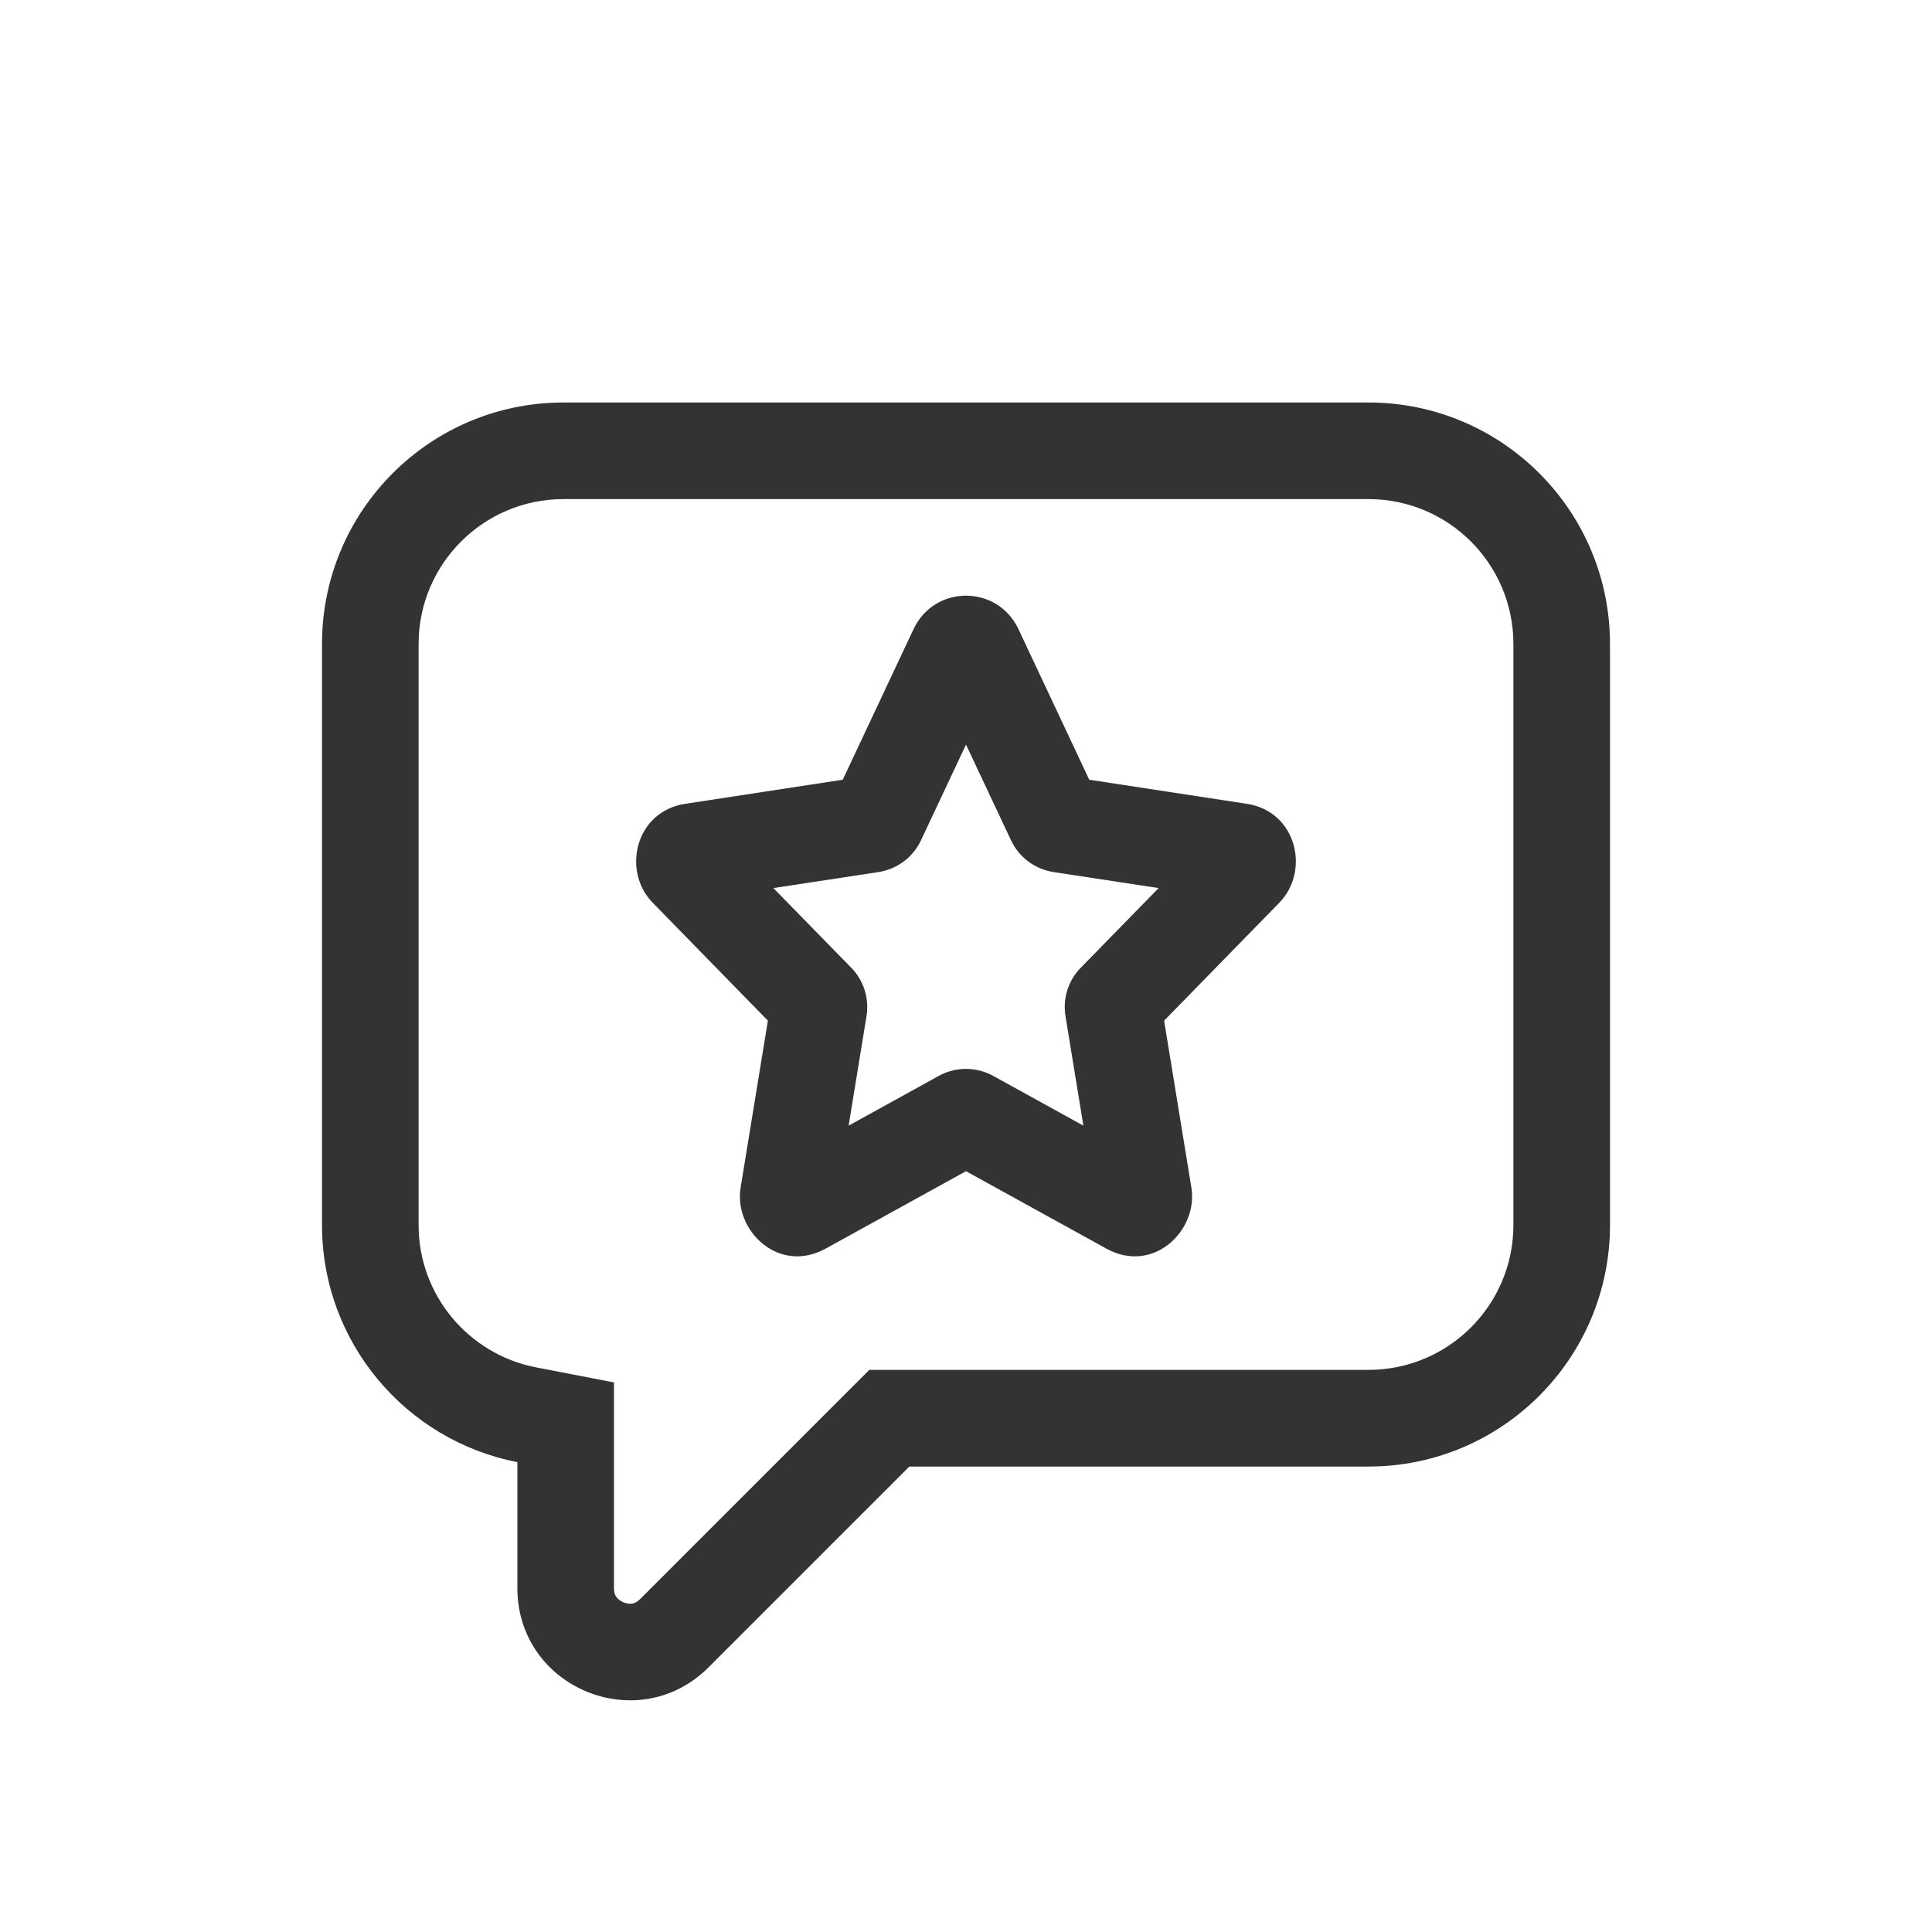 <svg width="24" height="24" viewBox="0 0 24 24" fill="none" xmlns="http://www.w3.org/2000/svg">
<path fill-rule="evenodd" clip-rule="evenodd" d="M7.627 17.173V19.728C7.627 19.787 7.642 19.818 7.656 19.837C7.673 19.861 7.703 19.887 7.745 19.905C7.787 19.922 7.827 19.925 7.856 19.92C7.879 19.916 7.911 19.905 7.953 19.863L10.799 17.017H17C17.994 17.017 18.8 16.212 18.8 15.217V8C18.8 7.006 17.994 6.2 17 6.2H7C6.006 6.2 5.2 7.006 5.2 8V15.217C5.2 16.093 5.826 16.824 6.655 16.985L7.627 17.173ZM4 8C4 6.343 5.343 5 7 5H17C18.657 5 20 6.343 20 8V15.217C20 16.874 18.657 18.218 17 18.218H11.296L8.802 20.712C7.926 21.588 6.427 20.967 6.427 19.728V18.163C5.044 17.895 4 16.678 4 15.217V8Z" fill="#333333"/>
<path fill-rule="evenodd" clip-rule="evenodd" d="M12 9.25L11.441 10.438C11.342 10.65 11.144 10.797 10.913 10.833L9.607 11.032L10.574 12.021C10.73 12.18 10.8 12.403 10.764 12.623L10.542 13.983L11.662 13.365C11.872 13.249 12.128 13.249 12.338 13.365L13.458 13.983L13.236 12.623C13.2 12.403 13.27 12.18 13.426 12.021L14.393 11.032L13.087 10.833C12.856 10.797 12.658 10.65 12.559 10.438L12 9.25ZM11.348 7.816C11.609 7.261 12.391 7.261 12.652 7.816L13.531 9.686L15.487 9.985C16.108 10.079 16.278 10.819 15.892 11.214L14.461 12.679L14.8 14.754C14.886 15.284 14.328 15.834 13.742 15.51L12 14.549L10.258 15.51C9.672 15.834 9.114 15.284 9.2 14.754L9.539 12.679L8.108 11.214C7.722 10.819 7.892 10.079 8.513 9.985L10.469 9.686L11.348 7.816Z" fill="#333333"/>
</svg>

